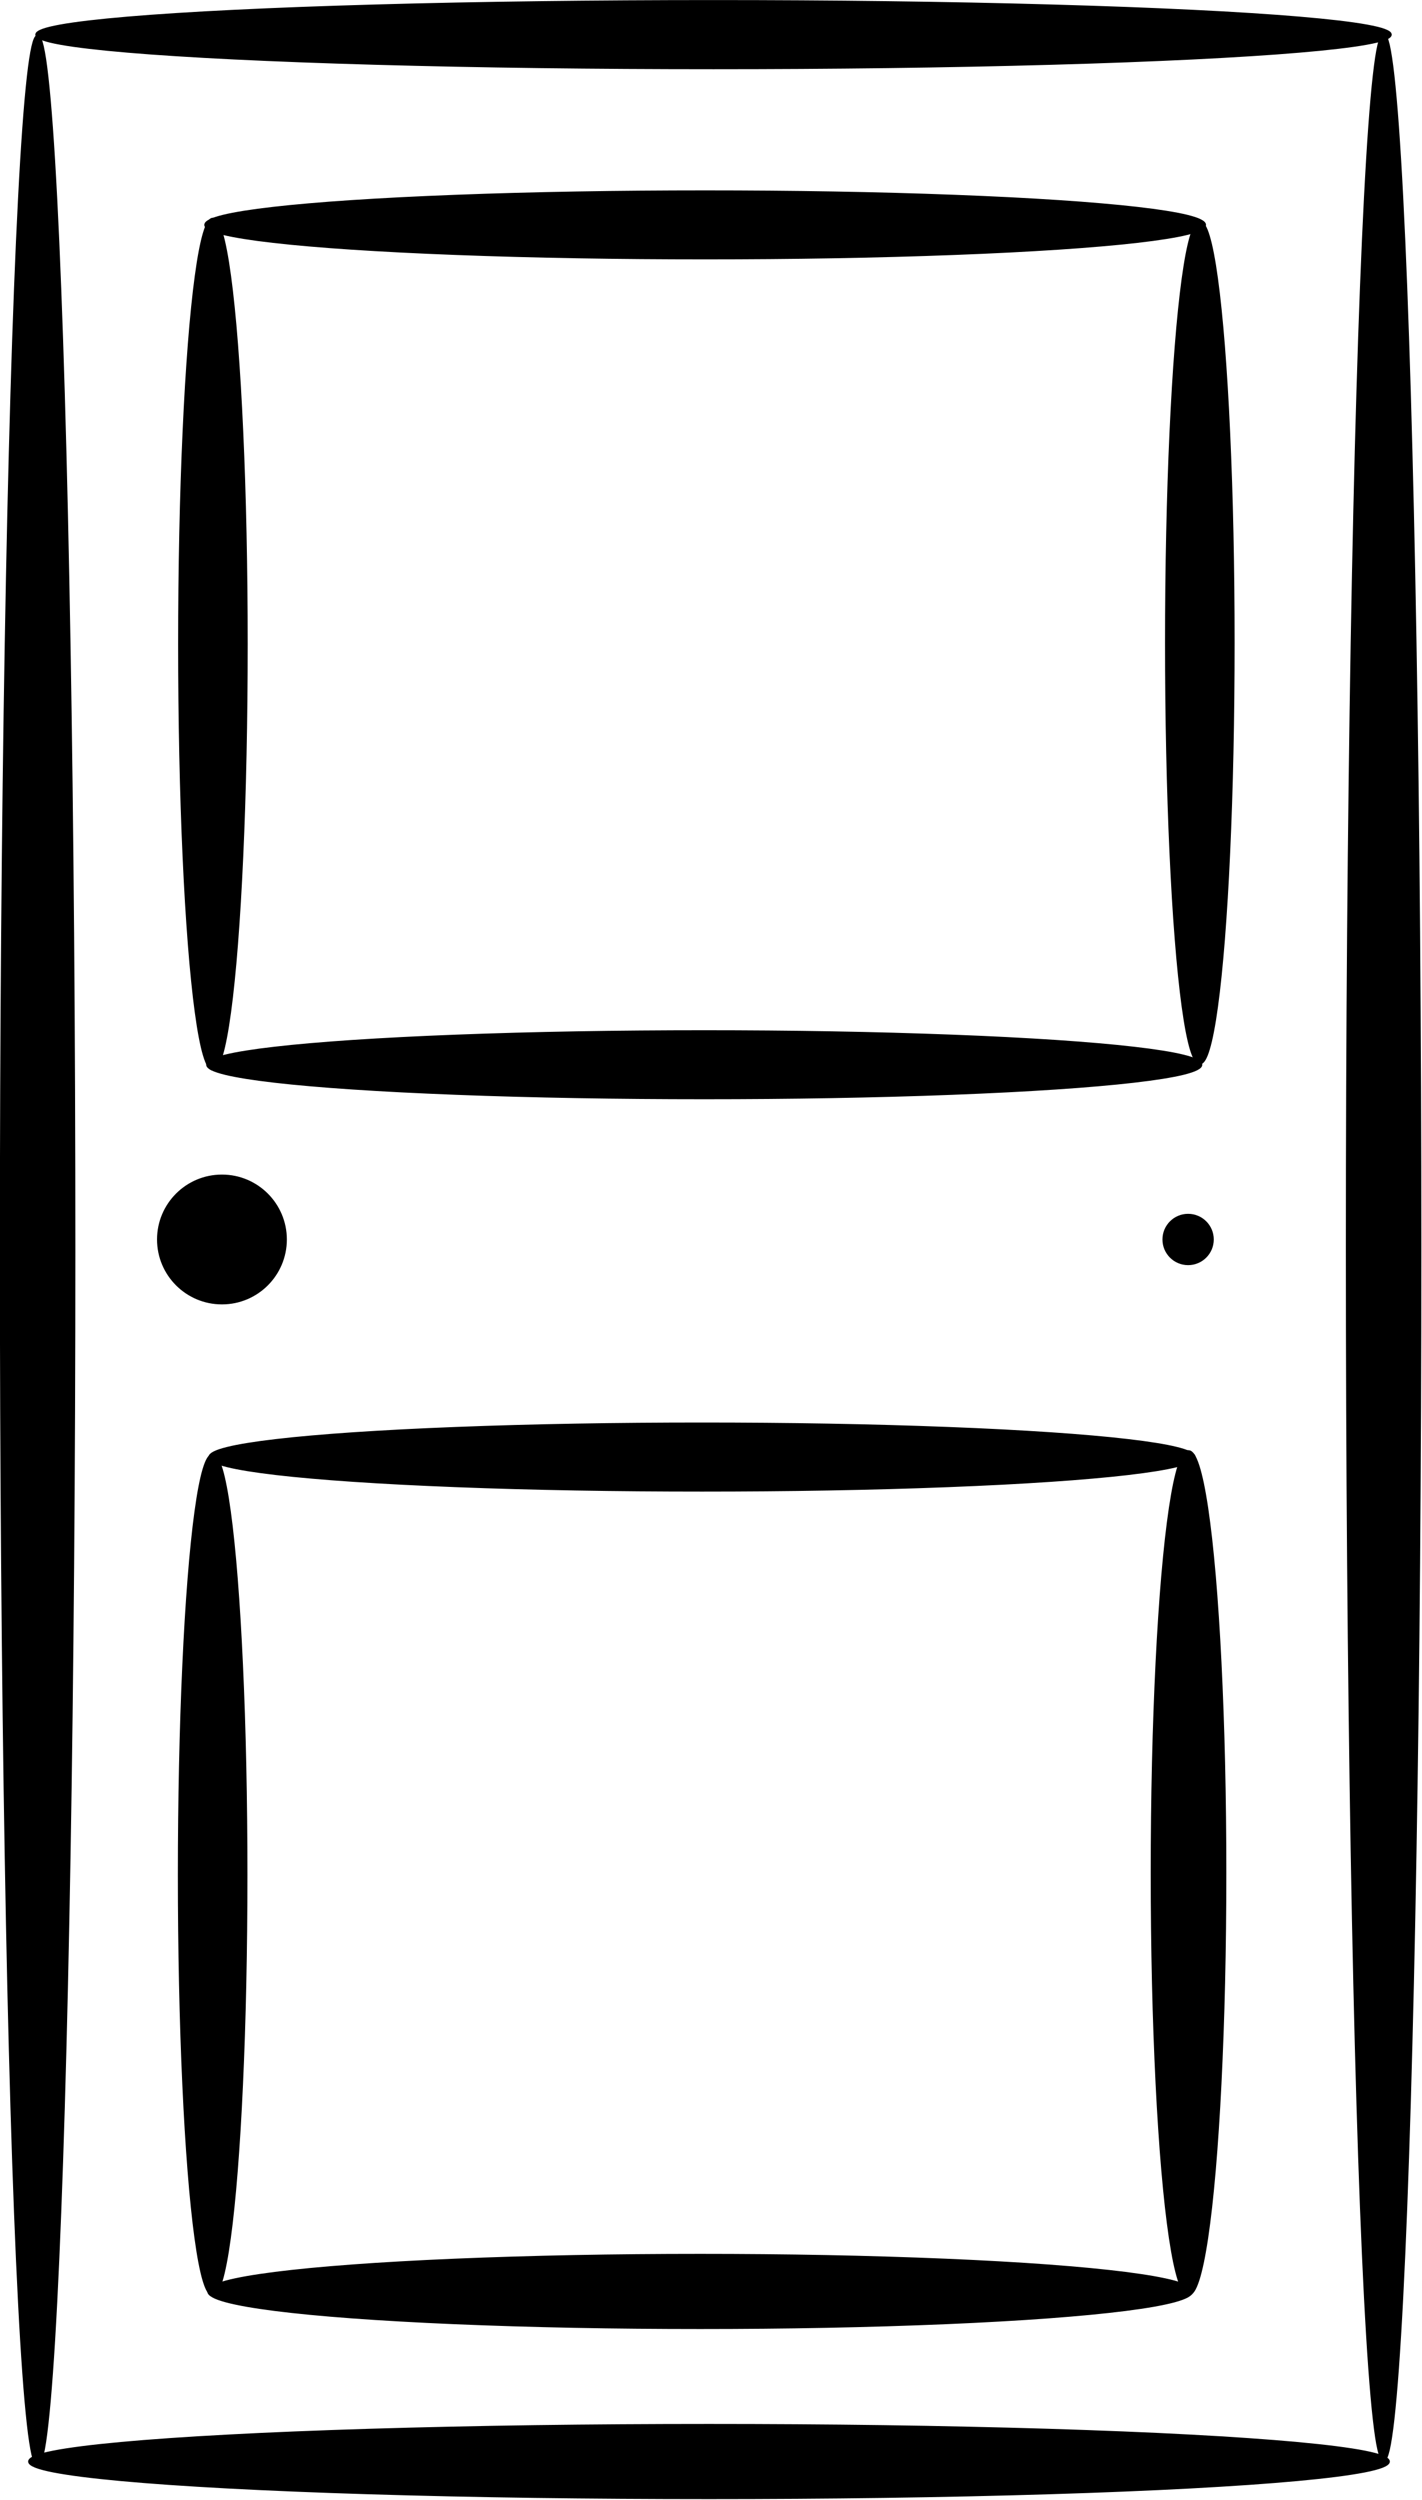 <?xml version="1.0" encoding="UTF-8" standalone="no"?>
<!-- Created with Inkscape (http://www.inkscape.org/) -->
<svg
    xmlns:inkscape="http://www.inkscape.org/namespaces/inkscape"
    xmlns:rdf="http://www.w3.org/1999/02/22-rdf-syntax-ns#"
    xmlns="http://www.w3.org/2000/svg"
    xmlns:cc="http://creativecommons.org/ns#"
    xmlns:dc="http://purl.org/dc/elements/1.1/"
    xmlns:sodipodi="http://sodipodi.sourceforge.net/DTD/sodipodi-0.dtd"
    xmlns:svg="http://www.w3.org/2000/svg"
    xmlns:ns1="http://sozi.baierouge.fr"
    xmlns:xlink="http://www.w3.org/1999/xlink"
    id="svg3656"
    sodipodi:docname="New document 3"
    viewBox="0 0 546.33 960.44"
    version="1.1"
    inkscape:version="0.47 r22583"
  >
  <sodipodi:namedview
      id="namedview3660"
      bordercolor="#666666"
      inkscape:pageshadow="2"
      inkscape:window-y="116"
      pagecolor="#ffffff"
      inkscape:window-height="483"
      inkscape:window-maximized="0"
      inkscape:zoom="0.18"
      inkscape:window-x="664"
      showgrid="false"
      borderopacity="1.0"
      inkscape:current-layer="layer1"
      inkscape:cx="180.64828"
      inkscape:cy="472.25684"
      inkscape:window-width="550"
      inkscape:pageopacity="0.0"
      inkscape:document-units="in"
  />
  <g
      id="layer1"
      inkscape:label="Layer 1"
      inkscape:groupmode="layer"
      transform="translate(-214.59 -20.894)"
    >
    <g
        id="g3640"
        transform="matrix(1.16 0 0 1.16 116.58 -74.802)"
      >
      <ellipse
          id="ellipse6"
          sodipodi:rx="189"
          sodipodi:ry="12"
          style="stroke:#000000;fill:#000000"
          d="m 509,898 c 0,6.627 -84.618,12 -189,12 -104.382,0 -189,-5.373 -189,-12 0,-6.627 84.618,-12 189,-12 104.382,0 189,5.373 189,12 z"
          cx="320"
          cy="898"
          rx="189"
          transform="matrix(1.19 0 0 .996 -61.488 3.321)"
          ry="12"
          sodipodi:cy="898"
          sodipodi:cx="320"
      />
      <ellipse
          id="ellipse8"
          sodipodi:rx="12"
          sodipodi:ry="411"
          style="stroke:#000000;fill:#000000"
          d="m 555,494 c 0,226.989 -5.373,411 -12,411 -6.627,0 -12,-184.011 -12,-411 0,-226.989 5.373,-411 12,-411 6.627,0 12,184.011 12,411 z"
          cx="543"
          cy="494"
          rx="12"
          transform="matrix(1 0 0 .977 -.252 12.983)"
          ry="411"
          sodipodi:cy="494"
          sodipodi:cx="543"
      />
      <ellipse
          id="ellipse10"
          sodipodi:rx="191"
          sodipodi:ry="11"
          style="stroke:#000000;fill:#000000"
          d="m 511,94 c 0,6.075 -85.514,11 -191,11 -105.486,0 -191,-4.925 -191,-11 0,-6.075 85.514,-11 191,-11 105.486,0 191,4.925 191,11 z"
          cx="320"
          cy="94"
          rx="191"
          transform="matrix(1.173 0 0 .996 -54.545 .346)"
          ry="11"
          sodipodi:cy="94"
          sodipodi:cx="320"
      />
      <ellipse
          id="ellipse12"
          sodipodi:rx="12"
          sodipodi:ry="412"
          style="stroke:#000000;fill:#000000"
          d="M 109,496 C 109,723.541 103.627,908 97,908 90.373,908 85,723.541 85,496 85,268.459 90.373,84 97,84 c 6.627,0 12,184.459 12,412 z"
          cx="97"
          cy="496"
          rx="12"
          transform="matrix(1 0 0 .976 -.047 12.57)"
          ry="412"
          sodipodi:cy="496"
          sodipodi:cx="97"
      />
      <ellipse
          id="ellipse14"
          sodipodi:rx="11"
          sodipodi:ry="156"
          style="stroke:#000000;fill:#000000"
          d="m 166,702 c 0,86.156 -4.925,156 -11,156 -6.075,0 -11,-69.844 -11,-156 0,-86.156 4.925,-156 11,-156 6.075,0 11,69.844 11,156 z"
          cx="155"
          cy="702"
          rx="11"
          transform="matrix(1.002 0 0 .891 -.387 77.942)"
          ry="156"
          sodipodi:cy="702"
          sodipodi:cx="155"
      />
      <ellipse
          id="ellipse16"
          sodipodi:rx="132"
          sodipodi:ry="12"
          style="stroke:#000000;fill:#000000"
          d="m 448,841 c 0,6.627 -59.098,12 -132,12 -72.902,0 -132,-5.373 -132,-12 0,-6.627 59.098,-12 132,-12 72.902,0 132,5.373 132,12 z"
          cx="316"
          cy="841"
          rx="132"
          transform="matrix(1.232 0 0 .996 -72.926 3.763)"
          ry="12"
          sodipodi:cy="841"
          sodipodi:cx="316"
      />
      <ellipse
          id="ellipse18"
          sodipodi:rx="12"
          sodipodi:ry="152"
          style="stroke:#000000;fill:#000000"
          d="m 490,706 c 0,83.947 -5.373,152 -12,152 -6.627,0 -12,-68.053 -12,-152 0,-83.947 5.373,-152 12,-152 6.627,0 12,68.053 12,152 z"
          cx="478"
          cy="706"
          rx="12"
          transform="matrix(1.002 0 0 .918 -.818 54.677)"
          ry="152"
          sodipodi:cy="706"
          sodipodi:cx="478"
      />
      <ellipse
          id="ellipse20"
          sodipodi:rx="131"
          sodipodi:ry="11"
          style="stroke:#000000;fill:#000000"
          d="m 449,565 c 0,6.075 -58.651,11 -131,11 -72.349,0 -131,-4.925 -131,-11 0,-6.075 58.651,-11 131,-11 72.349,0 131,4.925 131,11 z"
          cx="318"
          cy="565"
          rx="131"
          transform="matrix(1.243 0 0 .995 -78.273 2.883)"
          ry="11"
          sodipodi:cy="565"
          sodipodi:cx="318"
      />
      <ellipse
          id="ellipse22"
          sodipodi:rx="11"
          sodipodi:ry="154"
          style="stroke:#000000;fill:#000000"
          d="m 166,297 c 0,85.052 -4.925,154 -11,154 -6.075,0 -11,-68.948 -11,-154 0,-85.052 4.925,-154 11,-154 6.075,0 11,68.948 11,154 z"
          cx="155"
          cy="297"
          rx="11"
          transform="matrix(1.002 0 0 .914 -.301 24.366)"
          ry="154"
          sodipodi:cy="297"
          sodipodi:cx="155"
      />
      <ellipse
          id="ellipse24"
          sodipodi:rx="126"
          sodipodi:ry="11"
          style="stroke:#000000;fill:#000000"
          d="m 442,435 c 0,6.075 -56.412,11 -126,11 -69.588,0 -126,-4.925 -126,-11 0,-6.075 56.412,-11 126,-11 69.588,0 126,4.925 126,11 z"
          cx="316"
          cy="435"
          rx="126"
          transform="matrix(1.304 0 0 .994 -94.324 2.734)"
          ry="11"
          sodipodi:cy="435"
          sodipodi:cx="316"
      />
      <ellipse
          id="ellipse28"
          sodipodi:rx="129"
          sodipodi:ry="11"
          style="stroke:#000000;fill:#000000"
          d="m 444,157 c 0,6.075 -57.755,11 -129,11 -71.245,0 -129,-4.925 -129,-11 0,-6.075 57.755,-11 129,-11 71.245,0 129,4.925 129,11 z"
          cx="315"
          cy="157"
          rx="129"
          transform="matrix(1.281 0 0 .994 -85.472 .917)"
          ry="11"
          sodipodi:cy="157"
          sodipodi:cx="315"
      />
      <circle
          id="circle30"
          sodipodi:rx="8"
          sodipodi:ry="8"
          style="stroke:#000000;fill:#000000"
          d="m 486,493 c 0,4.418 -3.582,8 -8,8 -4.418,0 -8,-3.582 -8,-8 0,-4.418 3.582,-8 8,-8 4.418,0 8,3.582 8,8 z"
          cx="478"
          cy="493"
          sodipodi:cy="493"
          sodipodi:cx="478"
          r="8"
      />
      <circle
          id="circle32"
          sodipodi:rx="31"
          sodipodi:ry="31"
          style="stroke:#000000;fill:#000000"
          d="m 509,493 c 0,17.121 -13.879,31 -31,31 -17.121,0 -31,-13.879 -31,-31 0,-17.121 13.879,-31 31,-31 17.121,0 31,13.879 31,31 z"
          cx="158"
          cy="493"
          sodipodi:cy="493"
          sodipodi:cx="478"
          r="21"
      />
      <ellipse
          id="ellipse22-1"
          sodipodi:rx="11"
          sodipodi:ry="154"
          style="stroke:#000000;fill:#000000"
          d="m 166,297 c 0,85.052 -4.925,154 -11,154 -6.075,0 -11,-68.948 -11,-154 0,-85.052 4.925,-154 11,-154 6.075,0 11,68.948 11,154 z"
          cx="155"
          cy="297"
          rx="11"
          transform="matrix(1.002 0 0 .904 326.57 26.862)"
          ry="154"
          sodipodi:cy="297"
          sodipodi:cx="155"
      />
    </g
    >
  </g
  >
</svg
>
